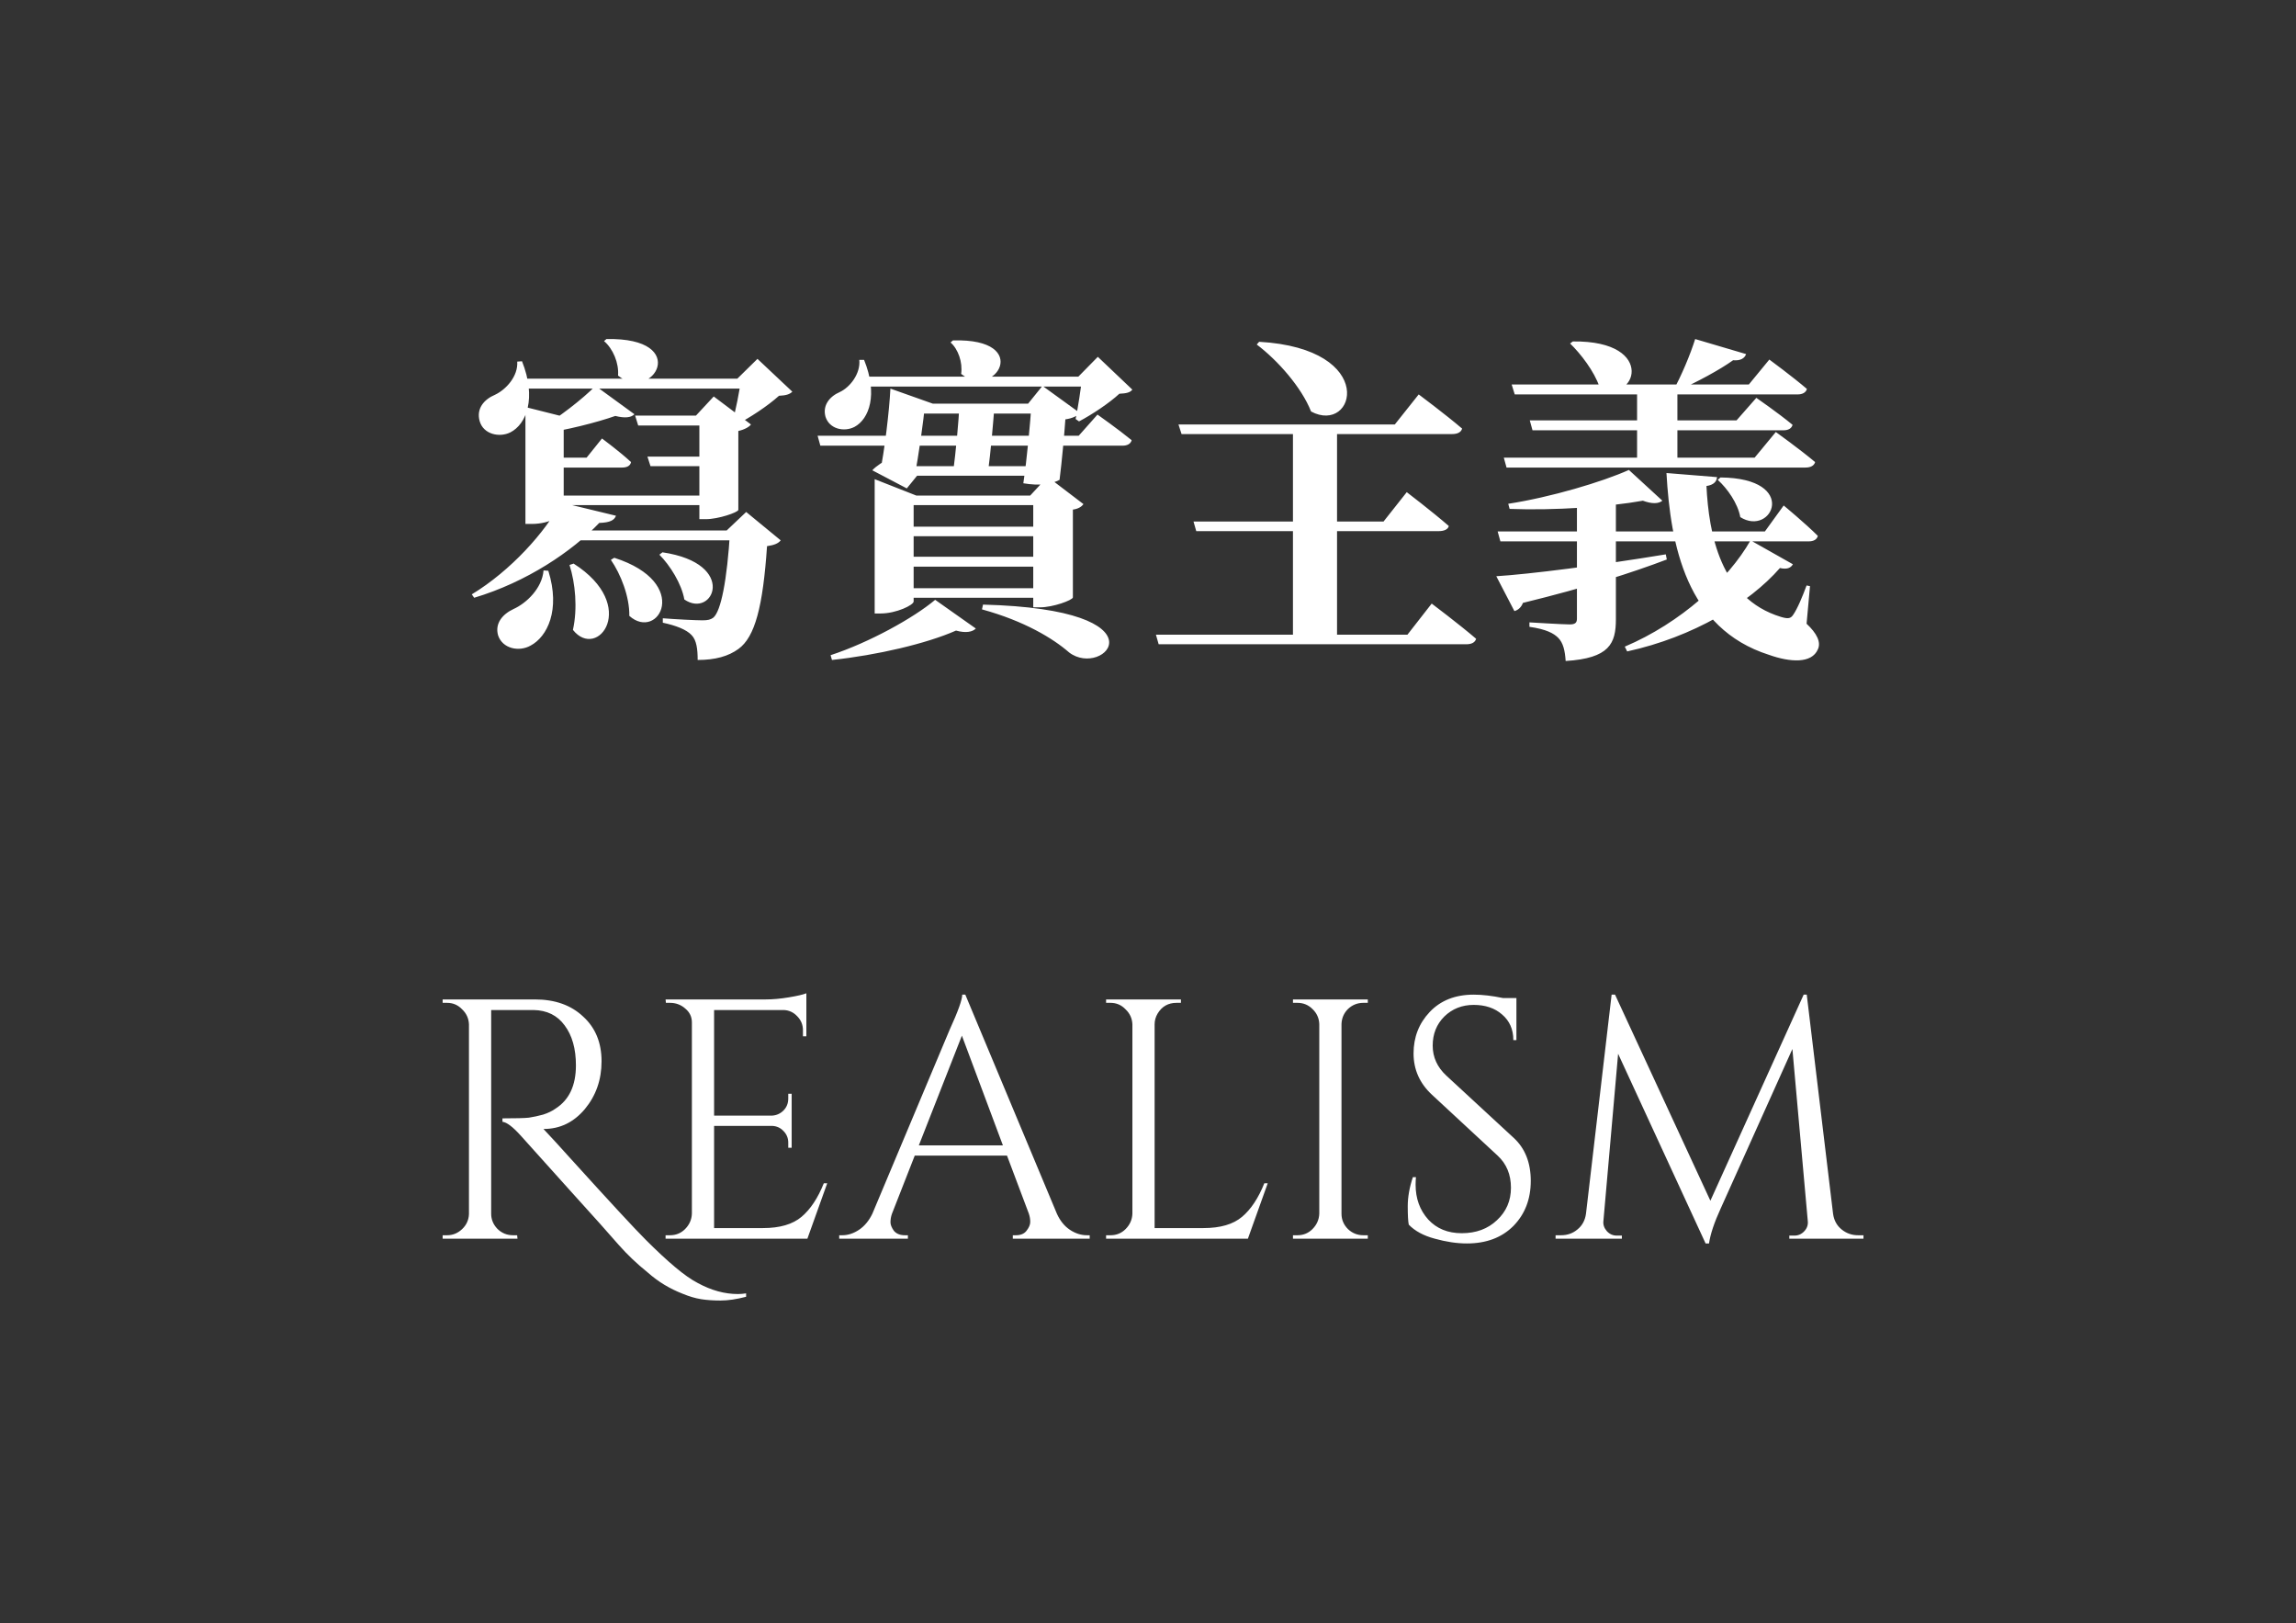<svg width="215" height="152" viewBox="0 0 215 152" fill="none" xmlns="http://www.w3.org/2000/svg">
<rect x="0" y="0" width="215" height="152" fill="#333333" stroke="none"/>
<path d="M51.346 53.441C52.498 57.121 51.25 59.617 49.682 60.449C48.594 61.057 47.058 60.737 46.642 59.489C46.322 58.369 47.058 57.505 48.082 57.025C49.298 56.481 50.77 55.073 50.898 53.409L51.346 53.441ZM59.41 38.785C59.09 39.105 58.514 39.169 57.618 38.945C55.89 39.553 53.01 40.289 50.514 40.641L50.386 40.225C52.242 39.169 54.61 37.313 55.762 36.129L59.41 38.785ZM68.05 49.665L69.874 47.937L73.106 50.593C72.882 50.881 72.498 51.041 71.826 51.137C71.442 56.769 70.706 59.649 69.138 60.769C68.21 61.441 66.994 61.793 65.33 61.793C65.33 60.801 65.234 59.937 64.754 59.457C64.274 58.945 63.282 58.561 62.066 58.305V57.889C63.25 57.985 65.17 58.081 65.778 58.081C66.29 58.081 66.546 58.017 66.802 57.825C67.506 57.217 68.082 54.401 68.37 49.665H68.05ZM70.578 49.665V50.593H51.634L52.69 49.665H70.578ZM56.114 48.961C53.586 51.617 49.33 54.497 44.402 55.969L44.178 55.649C47.826 53.441 51.09 49.793 52.53 47.041L57.682 48.289C57.522 48.705 57.138 48.929 56.114 48.961ZM56.37 41.057C56.37 41.057 58.066 42.305 59.09 43.265C59.026 43.617 58.706 43.777 58.258 43.777H51.378V42.849H54.93L56.37 41.057ZM53.906 39.297C53.81 39.617 53.458 39.809 52.786 39.905V47.873C52.754 48.129 51.666 49.057 49.778 49.057H49.202V38.113L53.906 39.297ZM65.17 38.913L66.834 37.121L70.322 39.745C70.162 39.969 69.714 40.225 69.138 40.353V47.745C69.106 47.969 67.282 48.609 66.098 48.609H65.49V38.913H65.17ZM67.058 42.753V43.649H60.914L60.626 42.753H67.058ZM66.482 38.913V39.841H59.762L59.474 38.913H66.482ZM62.034 51.713C69.17 52.769 66.77 57.985 64.082 56.129C63.826 54.657 62.738 52.929 61.746 51.937L62.034 51.713ZM57.522 52.225C64.818 54.561 61.65 60.097 58.93 57.665C58.962 55.873 58.13 53.761 57.202 52.417L57.522 52.225ZM53.714 52.769C59.89 56.705 55.954 61.889 53.65 58.977C54.098 56.961 53.874 54.593 53.33 52.897L53.714 52.769ZM67.442 46.401V47.297H51.09V46.401H67.442ZM56.786 31.745C64.818 31.585 61.106 37.761 57.874 35.169C57.97 33.985 57.394 32.641 56.562 31.937L56.786 31.745ZM69.042 35.457L70.93 33.601L74.194 36.673C73.938 36.929 73.586 37.025 72.946 37.057C71.922 37.985 70.194 39.137 68.85 39.809L68.562 39.617C68.882 38.465 69.266 36.577 69.394 35.457H69.042ZM48.882 33.825C50.258 37.281 49.298 39.713 47.794 40.481C46.77 40.993 45.266 40.673 44.914 39.425C44.594 38.273 45.298 37.409 46.354 36.961C47.378 36.481 48.53 35.233 48.434 33.857L48.882 33.825ZM70.994 35.457V36.385H48.274V35.457H70.994ZM87.346 37.793H86.29L86.642 37.665C86.482 39.393 86.002 42.817 85.65 44.545H85.874L84.914 45.729L81.682 44.033C82.066 43.617 82.77 43.169 83.282 42.945L82.418 44.129C82.802 42.401 83.282 38.433 83.378 36.385L87.346 37.793ZM92.05 56.609C109.49 57.057 103.378 63.585 100.114 61.089C98.61 59.777 95.922 58.145 91.954 57.057L92.05 56.609ZM91.378 58.849C91.058 59.169 90.45 59.297 89.522 59.041C86.77 60.257 82.13 61.345 77.906 61.793L77.778 61.345C81.394 60.161 85.554 57.857 87.57 56.161L91.378 58.849ZM85.554 56.321C85.554 56.641 83.954 57.441 82.45 57.441H81.906V44.865L85.81 46.401H99.858V47.297H85.554V56.321ZM96.466 46.401L98.098 44.641L101.458 47.201C101.298 47.425 100.978 47.649 100.466 47.713V55.937C100.434 56.193 98.61 56.865 97.394 56.865H96.754V46.401H96.466ZM99.474 55.073V55.969H83.698V55.073H99.474ZM99.634 52.129V53.057H83.826V52.129H99.634ZM99.154 49.313V50.209H83.378V49.313H99.154ZM93.138 37.793C93.01 39.585 92.754 42.465 92.53 44.097H89.266C89.49 42.401 89.778 39.489 89.842 37.793H93.138ZM96.274 37.793L97.618 36.129L101.106 38.657C100.882 38.945 100.434 39.169 99.762 39.265C99.666 40.641 99.442 43.169 99.218 44.929C98.418 45.345 97.362 45.505 95.826 45.249C96.178 42.881 96.466 39.649 96.594 37.793H96.274ZM97.426 43.649V44.545H83.538V43.649H97.426ZM98.322 37.793V38.721H84.594V37.793H98.322ZM102.77 38.817C102.77 38.817 104.722 40.193 105.97 41.217C105.874 41.569 105.554 41.729 105.106 41.729H76.818L76.562 40.801H101.01L102.77 38.817ZM89.234 31.873C96.786 31.649 93.138 37.537 90.002 35.009C90.162 33.921 89.714 32.673 89.01 32.065L89.234 31.873ZM100.978 35.265L102.802 33.409L106.034 36.481C105.81 36.769 105.458 36.833 104.818 36.865C103.89 37.729 102.258 38.817 101.042 39.457L100.722 39.233C100.946 38.145 101.234 36.321 101.33 35.265H100.978ZM80.914 33.697C82.226 36.929 81.394 39.233 80.018 39.969C79.026 40.481 77.65 40.161 77.298 39.009C77.01 37.953 77.682 37.121 78.642 36.705C79.602 36.257 80.594 34.977 80.466 33.697H80.914ZM103.09 35.265V36.193H80.498V35.265H103.09ZM110.354 39.745H130.61L132.85 36.929C132.85 36.929 135.378 38.817 136.914 40.129C136.818 40.481 136.466 40.641 135.986 40.641H110.642L110.354 39.745ZM111.762 48.833H129.554L131.73 46.081C131.73 46.081 134.162 47.937 135.666 49.249C135.602 49.569 135.218 49.729 134.738 49.729H112.018L111.762 48.833ZM108.242 59.425H131.794L134.066 56.513C134.066 56.513 136.658 58.465 138.226 59.809C138.13 60.161 137.778 60.321 137.33 60.321H108.498L108.242 59.425ZM121.074 39.745H125.202V59.745H121.074V39.745ZM117.906 32.001C129.138 32.641 126.898 40.737 122.77 38.529C121.874 36.257 119.634 33.729 117.682 32.257L117.906 32.001ZM140.818 42.849H164.306L166.29 40.449C166.29 40.449 168.562 42.081 169.97 43.265C169.874 43.617 169.522 43.777 169.074 43.777H141.074L140.818 42.849ZM141.554 36.001H163.762L165.682 33.665C165.682 33.665 167.858 35.265 169.202 36.417C169.106 36.769 168.754 36.929 168.338 36.929H141.842L141.554 36.001ZM143.25 39.361H162.61L164.466 37.249C164.466 37.249 166.546 38.689 167.858 39.777C167.762 40.129 167.442 40.289 166.994 40.289H143.506L143.25 39.361ZM153.298 36.001H157.074V43.297H153.298V36.001ZM161.106 44.705C168.53 44.769 165.938 50.305 162.962 48.417C162.738 47.137 161.746 45.729 160.85 44.929L161.106 44.705ZM140.242 49.761H165.266L167.026 47.329C167.026 47.329 169.042 48.993 170.226 50.177C170.13 50.529 169.81 50.689 169.362 50.689H140.498L140.242 49.761ZM140.114 53.953C143.218 53.761 149.778 52.929 155.986 51.905L156.082 52.385C152.882 53.601 148.626 54.977 142.61 56.449C142.45 56.865 142.162 57.121 141.81 57.217L140.114 53.953ZM152.53 44.001L155.666 46.881C155.314 47.169 154.706 47.201 153.842 46.881C150.642 47.457 145.554 47.809 141.362 47.649L141.234 47.169C145.202 46.561 150.034 45.121 152.53 44.001ZM163.922 50.593L167.89 52.833C167.698 53.153 167.378 53.345 166.674 53.185C163.794 56.481 158.546 59.649 152.37 60.993L152.146 60.545C157.362 58.337 161.842 54.273 163.922 50.593ZM147.282 31.969C155.346 31.873 153.074 38.017 149.778 36.225C149.298 34.785 148.018 33.121 147.026 32.161L147.282 31.969ZM156.05 44.289L160.786 44.673C160.754 45.089 160.466 45.409 159.794 45.505C160.018 49.921 161.074 56.033 166.77 57.761C167.41 57.953 167.666 57.921 167.89 57.601C168.306 57.025 168.818 55.777 169.17 54.817L169.49 54.881L169.17 58.401C170.13 59.297 170.546 60.129 170.226 60.801C169.65 62.145 167.634 62.017 165.65 61.313C157.906 58.849 156.434 51.041 156.05 44.289ZM158.738 31.745L163.506 33.153C163.378 33.537 162.994 33.793 162.29 33.729C161.042 34.625 158.898 35.777 157.17 36.545H156.69C157.426 35.233 158.29 33.185 158.738 31.745ZM147.666 46.145H151.314V57.985C151.314 60.257 150.706 61.633 146.61 61.889C146.546 60.929 146.386 60.193 145.906 59.713C145.49 59.297 144.786 58.913 143.218 58.689V58.273C143.218 58.273 146.354 58.465 146.994 58.465C147.538 58.465 147.666 58.273 147.666 57.921V46.145Z" fill="white"/>
<path d="M69.866 121.417C68.97 121.651 68.17 121.769 67.466 121.769C66.783 121.769 66.175 121.726 65.642 121.641C65.108 121.555 64.532 121.385 63.914 121.129C63.316 120.894 62.751 120.617 62.218 120.297C61.684 119.977 61.151 119.582 60.618 119.113C59.636 118.323 58.74 117.47 57.93 116.553C57.14 115.635 55.604 113.918 53.322 111.401C51.039 108.862 49.524 107.177 48.778 106.345C48.031 105.513 47.455 105.075 47.05 105.033V104.713C48.287 104.713 49.108 104.691 49.514 104.649C49.94 104.585 50.388 104.489 50.858 104.361C51.327 104.211 51.722 104.019 52.042 103.785C53.3 102.974 53.93 101.63 53.93 99.753C53.93 98.195 53.578 96.947 52.874 96.009C52.191 95.07 51.22 94.59 49.962 94.569H45.994V113.641C45.994 114.174 46.186 114.643 46.57 115.049C46.975 115.454 47.466 115.657 48.042 115.657H48.426L48.458 115.977H41.45V115.657H41.866C42.399 115.657 42.868 115.465 43.274 115.081C43.679 114.697 43.892 114.227 43.914 113.673V95.913C43.892 95.358 43.679 94.889 43.274 94.505C42.89 94.099 42.42 93.897 41.866 93.897H41.45V93.577H50.09C51.967 93.577 53.471 94.11 54.602 95.177C55.754 96.222 56.33 97.619 56.33 99.369C56.33 101.097 55.807 102.59 54.762 103.849C53.716 105.086 52.436 105.705 50.922 105.705C50.922 105.705 50.911 105.705 50.89 105.705C51.615 106.473 52.436 107.369 53.354 108.393C57.044 112.467 59.412 115.027 60.458 116.073C61.503 117.118 62.42 117.971 63.21 118.633C64.02 119.315 64.735 119.817 65.354 120.137C66.612 120.819 67.86 121.161 69.098 121.161C69.354 121.161 69.61 121.139 69.866 121.097V121.417ZM62.741 115.657C63.295 115.657 63.765 115.465 64.149 115.081C64.554 114.675 64.767 114.195 64.789 113.641V95.721C64.789 95.209 64.586 94.782 64.181 94.441C63.775 94.078 63.295 93.897 62.741 93.897H62.357L62.325 93.577H71.701C72.362 93.577 73.077 93.513 73.845 93.385C74.634 93.257 75.189 93.129 75.509 93.001V97.033H75.189V96.457C75.189 95.945 75.007 95.507 74.645 95.145C74.303 94.782 73.887 94.59 73.397 94.569H66.869V104.457H72.277C72.703 104.435 73.066 104.275 73.365 103.977C73.663 103.678 73.813 103.305 73.813 102.857V102.409H74.133V107.465H73.813V106.985C73.813 106.558 73.663 106.195 73.365 105.897C73.087 105.598 72.735 105.438 72.309 105.417H66.869V114.985H71.445C73.023 114.985 74.229 114.633 75.061 113.929C75.893 113.225 76.586 112.179 77.141 110.793H77.461L75.605 115.977H62.325V115.657H62.741ZM101.785 115.657H102.041V115.977H94.841V115.657H95.129C95.577 115.657 95.908 115.518 96.121 115.241C96.356 114.942 96.473 114.665 96.473 114.409C96.473 114.153 96.431 113.897 96.345 113.641L94.297 108.201H85.657L83.513 113.673C83.428 113.929 83.385 114.185 83.385 114.441C83.385 114.675 83.492 114.942 83.705 115.241C83.94 115.518 84.281 115.657 84.729 115.657H85.017V115.977H78.585V115.657H78.873C79.407 115.657 79.929 115.486 80.441 115.145C80.953 114.803 81.369 114.302 81.689 113.641L88.921 96.425C89.711 94.697 90.105 93.598 90.105 93.129H90.393L98.969 113.641C99.268 114.302 99.673 114.803 100.185 115.145C100.697 115.486 101.231 115.657 101.785 115.657ZM86.041 107.241H93.913L90.073 96.969L86.041 107.241ZM103.991 115.657C104.545 115.657 105.015 115.465 105.399 115.081C105.804 114.675 106.017 114.195 106.039 113.641V95.913C106.017 95.358 105.804 94.889 105.399 94.505C105.015 94.099 104.545 93.897 103.991 93.897H103.575V93.577H110.583V93.897H110.167C109.399 93.897 108.812 94.227 108.407 94.889C108.215 95.209 108.119 95.55 108.119 95.913V114.985H112.695C114.273 114.985 115.479 114.633 116.311 113.929C117.143 113.225 117.836 112.179 118.391 110.793H118.711L116.855 115.977H103.575V115.657H103.991ZM121.491 115.657C122.045 115.657 122.515 115.465 122.899 115.081C123.304 114.675 123.517 114.195 123.539 113.641V95.881C123.517 95.326 123.304 94.857 122.899 94.473C122.515 94.089 122.045 93.897 121.491 93.897H121.075V93.577H128.083V93.897H127.667C127.112 93.897 126.632 94.089 126.227 94.473C125.843 94.857 125.64 95.326 125.619 95.881V113.641C125.619 114.195 125.821 114.675 126.227 115.081C126.632 115.465 127.112 115.657 127.667 115.657H128.083V115.977H121.075V115.657H121.491ZM131.919 114.665C131.855 114.366 131.823 113.79 131.823 112.937C131.823 112.083 131.983 111.177 132.303 110.217H132.591C132.57 110.451 132.559 110.686 132.559 110.921C132.559 112.222 132.954 113.31 133.743 114.185C134.532 115.038 135.578 115.465 136.879 115.465C138.223 115.465 139.322 115.059 140.175 114.249C141.05 113.438 141.487 112.425 141.487 111.209C141.487 109.971 141.071 108.969 140.239 108.201L134.095 102.505C132.943 101.438 132.367 100.147 132.367 98.633C132.367 97.118 132.868 95.827 133.871 94.761C134.895 93.673 136.271 93.129 137.999 93.129C138.81 93.129 139.727 93.235 140.751 93.449H141.999V97.385H141.711C141.711 96.382 141.359 95.582 140.655 94.985C139.972 94.387 139.087 94.089 137.999 94.089C136.911 94.089 135.994 94.451 135.247 95.177C134.522 95.902 134.159 96.809 134.159 97.897C134.159 98.985 134.586 99.923 135.439 100.713L141.743 106.537C142.81 107.518 143.343 108.862 143.343 110.569C143.343 112.275 142.799 113.683 141.711 114.793C140.623 115.881 139.172 116.425 137.359 116.425C136.42 116.425 135.418 116.275 134.351 115.977C133.306 115.699 132.495 115.262 131.919 114.665ZM173.986 115.657H174.498V115.977H167.554V115.689H168.034C168.397 115.689 168.706 115.55 168.962 115.273C169.218 114.995 169.325 114.675 169.282 114.313L167.842 98.217L161.122 113.161C160.525 114.462 160.162 115.55 160.034 116.425H159.714L151.522 98.665L150.146 114.313C150.103 114.654 150.21 114.974 150.466 115.273C150.722 115.55 151.031 115.689 151.394 115.689H151.874V115.977H145.666V115.657H146.178C146.775 115.657 147.287 115.475 147.714 115.113C148.162 114.75 148.429 114.259 148.514 113.641L150.914 93.129H151.234L160.162 112.425L168.898 93.129H169.186L171.65 113.641C171.735 114.259 172.002 114.75 172.45 115.113C172.898 115.475 173.41 115.657 173.986 115.657Z" fill="white"/>
</svg>
